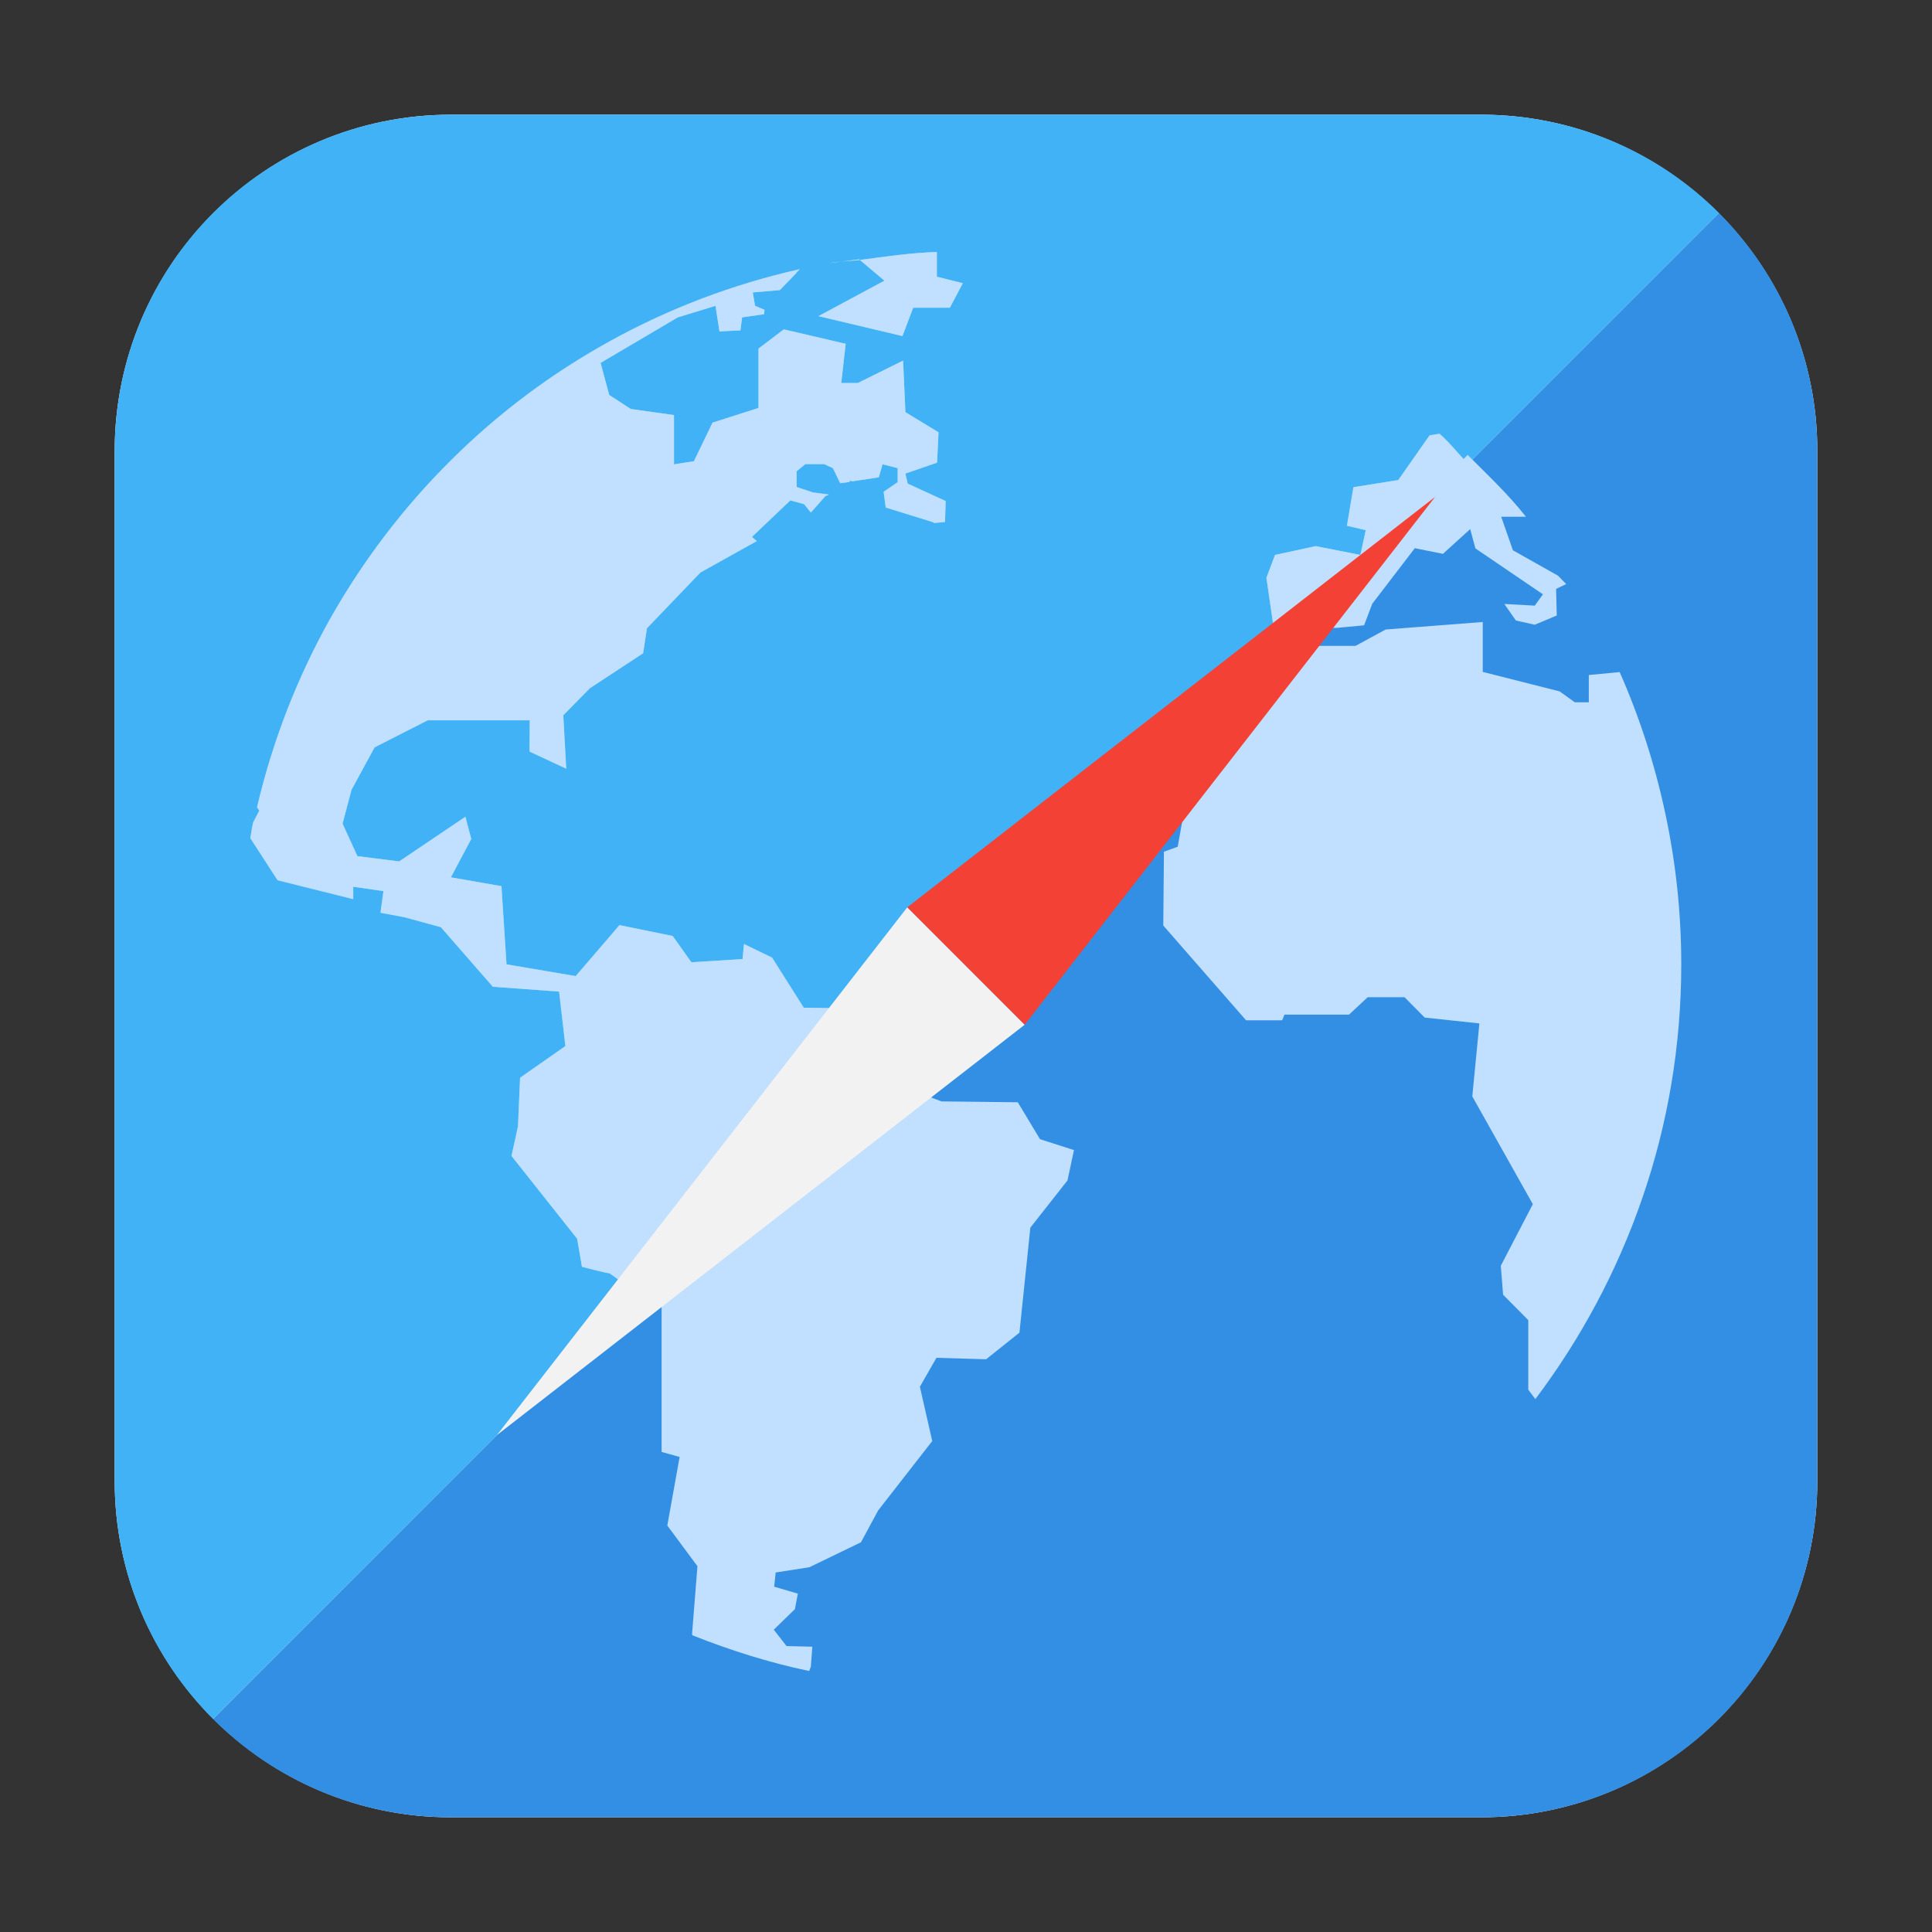 <?xml version="1.0" encoding="UTF-8"?>
<svg xmlns="http://www.w3.org/2000/svg" xmlns:xlink="http://www.w3.org/1999/xlink" width="36pt" height="36pt" viewBox="0 0 36 36" version="1.1">
<rect x="0" y="0" width="36" height="36" fill="#333333" stroke="none"/>
<defs>
<filter id="alpha" filterUnits="objectBoundingBox" x="0%" y="0%" width="100%" height="100%">
  <feColorMatrix type="matrix" in="SourceGraphic" values="0 0 0 0 1 0 0 0 0 1 0 0 0 0 1 0 0 0 1 0"/>
</filter>
<mask id="mask0">
  <g filter="url(#alpha)">
<rect x="0" y="0" width="36" height="36" style="fill:rgb(0%,0%,0%);fill-opacity:0.439;stroke:none;"/>
  </g>
</mask>
<clipPath id="clip1">
  <rect width="36" height="36"/>
</clipPath>
<g id="surface6" clip-path="url(#clip1)">
<path style=" stroke:none;fill-rule:evenodd;fill:rgb(0%,49.02%,100%);fill-opacity:0.553;" d="M 17.457 4.695 C 16.969 4.711 16.496 4.781 16.023 4.844 L 16.48 5.23 L 15.25 5.891 L 16.816 6.262 L 17.016 5.734 L 17.699 5.734 L 17.941 5.277 L 17.457 5.156 Z M 16.023 4.844 L 16.012 4.832 L 15.453 4.902 C 15.641 4.867 15.836 4.867 16.023 4.844 Z M 14.902 5.016 C 13.652 5.297 12.465 5.75 11.375 6.352 C 10.281 6.953 9.281 7.703 8.406 8.574 C 7.527 9.445 6.77 10.438 6.156 11.523 C 5.547 12.609 5.082 13.793 4.789 15.043 L 4.832 15.105 L 4.719 15.32 C 4.695 15.418 4.68 15.52 4.664 15.617 L 5.172 16.402 L 6.582 16.754 L 6.582 16.523 L 7.145 16.605 L 7.09 17.008 L 7.531 17.09 L 8.215 17.277 L 9.184 18.387 L 10.418 18.477 L 10.535 19.492 L 9.691 20.082 L 9.652 20.988 L 9.531 21.539 L 10.754 23.082 L 10.844 23.605 C 10.844 23.605 11.289 23.723 11.344 23.723 C 11.371 23.723 11.625 23.922 11.887 24.117 L 16.387 19.617 L 16.375 19.449 L 16 18.793 L 14.977 18.777 L 14.387 17.844 L 13.863 17.59 L 13.836 17.871 L 12.883 17.93 L 12.535 17.441 L 11.543 17.238 L 10.727 18.188 L 9.438 17.969 L 9.344 16.512 L 8.402 16.348 L 8.781 15.633 L 8.672 15.219 L 7.438 16.051 L 6.66 15.953 L 6.383 15.348 L 6.551 14.715 L 6.98 13.926 L 7.969 13.422 L 9.871 13.422 L 9.867 14.004 L 10.551 14.324 L 10.496 13.328 L 10.992 12.824 L 11.984 12.172 L 12.055 11.707 L 13.051 10.668 L 14.102 10.082 L 14.012 10.004 L 14.727 9.324 L 14.984 9.395 L 15.109 9.551 L 15.379 9.246 L 15.445 9.215 L 15.148 9.176 L 14.844 9.074 L 14.844 8.781 L 15.008 8.648 L 15.355 8.648 L 15.52 8.723 L 15.656 9.004 L 15.832 8.98 L 15.832 8.953 L 15.879 8.969 L 16.375 8.895 L 16.445 8.652 L 16.727 8.723 L 16.727 8.984 L 16.465 9.164 L 16.504 9.457 L 17.398 9.734 C 17.398 9.734 17.398 9.738 17.402 9.746 L 17.609 9.727 L 17.621 9.336 L 16.914 9.012 L 16.871 8.824 L 17.461 8.621 L 17.488 8.055 L 16.871 7.68 L 16.828 6.719 L 15.984 7.137 L 15.676 7.137 L 15.758 6.406 L 14.605 6.137 L 14.133 6.496 L 14.133 7.602 L 13.277 7.875 L 12.93 8.594 L 12.559 8.652 L 12.559 7.734 L 11.754 7.621 L 11.352 7.359 L 11.191 6.762 L 12.629 5.914 L 13.332 5.699 L 13.406 6.176 L 13.797 6.156 L 13.828 5.914 L 14.238 5.855 L 14.246 5.773 L 14.07 5.699 L 14.027 5.449 L 14.531 5.406 L 14.84 5.086 L 14.852 5.062 L 14.859 5.062 Z M 26.824 8.082 L 26.637 8.113 L 26.055 8.945 L 25.219 9.078 L 25.098 9.797 L 25.449 9.879 L 25.348 10.34 L 24.516 10.176 L 23.758 10.34 L 23.598 10.766 L 23.727 11.66 L 24.148 11.855 L 27.359 8.645 C 27.176 8.461 27.02 8.254 26.824 8.082 Z M 23.375 12.629 L 23.324 12.656 L 23.324 12.676 Z M 23.375 12.629 "/>
</g>
</defs>
<g id="surface1">
<path style=" stroke:none;fill-rule:evenodd;fill:rgb(100%,100%,100%);fill-opacity:1;" d="M 8.406 2.137 L 27.594 2.137 C 31.055 2.137 33.863 4.945 33.863 8.406 L 33.863 27.594 C 33.863 31.055 31.055 33.863 27.594 33.863 L 8.406 33.863 C 4.945 33.863 2.137 31.055 2.137 27.594 L 2.137 8.406 C 2.137 4.945 4.945 2.137 8.406 2.137 Z M 8.406 2.137 "/>
<path style=" stroke:none;fill-rule:evenodd;fill:rgb(19.608%,56.078%,89.02%);fill-opacity:1;" d="M 32.031 3.969 L 3.969 32.031 C 5.102 33.164 6.668 33.863 8.406 33.863 L 27.594 33.863 C 31.066 33.863 33.863 31.066 33.863 27.594 L 33.863 8.406 C 33.863 6.668 33.164 5.105 32.031 3.969 Z M 32.031 3.969 "/>
<use xlink:href="#surface6" mask="url(#mask0)"/>
<path style=" stroke:none;fill-rule:evenodd;fill:rgb(25.882%,69.804%,96.471%);fill-opacity:1;" d="M 8.406 2.137 C 4.934 2.137 2.137 4.934 2.137 8.406 L 2.137 27.594 C 2.137 29.332 2.836 30.898 3.969 32.031 L 11.887 24.117 C 11.625 23.922 11.371 23.723 11.344 23.723 C 11.289 23.723 10.844 23.605 10.844 23.605 L 10.754 23.082 L 9.531 21.539 L 9.652 20.988 L 9.691 20.082 L 10.535 19.492 L 10.418 18.477 L 9.184 18.387 L 8.215 17.277 L 7.531 17.09 L 7.09 17.008 L 7.145 16.605 L 6.582 16.523 L 6.582 16.754 L 5.172 16.402 L 4.664 15.617 C 4.68 15.52 4.695 15.418 4.719 15.32 L 4.832 15.105 L 4.789 15.043 C 5.082 13.793 5.547 12.609 6.156 11.523 C 6.77 10.438 7.527 9.445 8.406 8.574 C 9.281 7.703 10.281 6.953 11.375 6.352 C 12.465 5.75 13.652 5.297 14.902 5.016 C 14.906 5.016 14.906 5.012 14.91 5.012 C 14.906 5.012 14.906 5.016 14.902 5.016 L 14.859 5.062 L 14.852 5.062 L 14.84 5.086 L 14.531 5.406 L 14.027 5.449 L 14.07 5.699 L 14.246 5.773 L 14.238 5.855 L 13.828 5.914 L 13.797 6.156 L 13.406 6.176 L 13.332 5.699 L 12.629 5.914 L 11.191 6.762 L 11.352 7.359 L 11.754 7.621 L 12.559 7.734 L 12.559 8.652 L 12.93 8.594 L 13.277 7.875 L 14.133 7.602 L 14.133 6.496 L 14.605 6.137 L 15.758 6.406 L 15.676 7.137 L 15.984 7.137 L 16.828 6.719 L 16.871 7.68 L 17.488 8.055 L 17.461 8.621 L 16.871 8.824 L 16.914 9.012 L 17.621 9.336 L 17.609 9.727 L 17.402 9.746 C 17.398 9.738 17.398 9.734 17.398 9.734 L 16.504 9.457 L 16.465 9.164 L 16.727 8.984 L 16.727 8.723 L 16.445 8.652 L 16.375 8.895 L 15.879 8.969 L 15.832 8.953 L 15.832 8.98 L 15.656 9.004 L 15.52 8.723 L 15.355 8.648 L 15.008 8.648 L 14.844 8.781 L 14.844 9.074 L 15.148 9.176 L 15.445 9.215 L 15.379 9.246 L 15.109 9.551 L 14.984 9.395 L 14.727 9.324 L 14.012 10.004 L 14.102 10.082 L 13.051 10.668 L 12.055 11.707 L 11.984 12.172 L 10.992 12.824 L 10.496 13.328 L 10.551 14.324 L 9.867 14.004 L 9.871 13.422 L 7.969 13.422 L 6.98 13.926 L 6.551 14.715 L 6.383 15.348 L 6.66 15.953 L 7.438 16.051 L 8.672 15.219 L 8.781 15.633 L 8.402 16.348 L 9.344 16.512 L 9.438 17.969 L 10.727 18.188 L 11.543 17.238 L 12.535 17.441 L 12.883 17.93 L 13.836 17.871 L 13.863 17.59 L 14.387 17.844 L 14.977 18.777 L 16 18.793 L 16.375 19.449 L 16.387 19.617 L 23.324 12.676 L 23.324 12.656 L 23.375 12.629 L 24.148 11.855 L 23.727 11.66 L 23.598 10.766 L 23.758 10.34 L 24.516 10.176 L 25.348 10.34 L 25.449 9.879 L 25.098 9.797 L 25.219 9.078 L 26.055 8.945 L 26.637 8.113 L 26.824 8.082 C 27.02 8.254 27.176 8.461 27.359 8.645 L 32.031 3.973 C 32.031 3.973 32.031 3.969 32.031 3.969 C 30.898 2.836 29.332 2.137 27.594 2.137 Z M 17.457 4.695 L 17.457 5.156 L 17.941 5.277 L 17.699 5.734 L 17.016 5.734 L 16.816 6.262 L 15.25 5.891 L 16.48 5.23 L 16.023 4.844 C 15.836 4.867 15.641 4.867 15.453 4.902 L 16.012 4.832 L 16.023 4.844 C 16.496 4.781 16.969 4.711 17.457 4.695 Z M 17.457 4.695 "/>
<path style=" stroke:none;fill-rule:evenodd;fill:rgb(75.686%,87.451%,100%);fill-opacity:1;" d="M 27.348 8.477 L 24.133 11.691 L 24.164 11.703 L 24.914 11.699 L 25.418 11.652 L 25.57 11.25 L 26.363 10.215 L 26.887 10.32 L 27.395 9.859 L 27.492 10.219 L 28.75 11.074 L 28.598 11.285 L 28.031 11.254 L 28.246 11.562 L 28.598 11.641 L 29.008 11.469 L 28.996 10.973 L 29.184 10.883 L 29.031 10.727 L 28.191 10.254 L 27.973 9.629 L 28.434 9.629 C 28.105 9.211 27.723 8.852 27.348 8.477 Z M 27.629 11.59 L 25.82 11.73 L 25.258 12.035 L 24.543 12.035 L 24.188 12 L 23.363 12.461 L 23.316 12.508 L 23.316 13.406 L 21.531 14.699 L 21.68 15.25 L 22.039 15.25 L 21.945 15.777 L 21.688 15.871 L 21.676 17.246 L 23.219 19.012 L 23.891 19.012 L 23.934 18.906 L 25.137 18.906 L 25.484 18.582 L 26.172 18.582 L 26.547 18.961 L 27.566 19.07 L 27.434 20.43 L 28.562 22.438 L 27.965 23.586 L 28.008 24.125 L 28.477 24.598 L 28.477 25.895 L 28.609 26.07 C 29.457 24.945 30.137 23.68 30.605 22.316 C 31.074 20.957 31.328 19.492 31.328 17.969 C 31.328 16.996 31.223 16.051 31.027 15.141 C 30.832 14.23 30.547 13.355 30.18 12.523 L 29.605 12.578 L 29.605 13.086 L 29.344 13.086 L 29.062 12.883 L 27.629 12.52 Z M 16.375 19.449 L 11.875 23.949 C 12.09 24.109 12.328 24.273 12.328 24.273 L 12.328 27.055 L 12.664 27.148 L 12.434 28.426 L 12.996 29.184 L 12.895 30.453 L 12.906 30.473 C 13.605 30.75 14.328 30.98 15.078 31.137 L 15.109 31.055 L 15.137 30.684 L 14.656 30.672 L 14.418 30.367 L 14.812 29.984 L 14.867 29.695 L 14.426 29.566 L 14.453 29.301 L 15.082 29.203 L 16.043 28.738 L 16.363 28.145 L 17.371 26.852 L 17.141 25.84 L 17.449 25.301 L 18.375 25.328 L 18.996 24.832 L 19.199 22.875 L 19.891 21.996 L 20.012 21.43 L 19.379 21.227 L 18.965 20.539 L 17.543 20.523 L 16.414 20.094 Z M 16.375 19.449 "/>
<path style=" stroke:none;fill-rule:nonzero;fill:rgb(94.902%,94.902%,94.902%);fill-opacity:1;" d="M 9.258 26.742 L 16.906 16.906 L 19.094 19.094 Z M 9.258 26.742 "/>
<path style=" stroke:none;fill-rule:nonzero;fill:rgb(95.294%,25.882%,20.784%);fill-opacity:1;" d="M 26.742 9.258 L 16.906 16.906 L 19.094 19.094 Z M 26.742 9.258 "/>
</g>
</svg>

